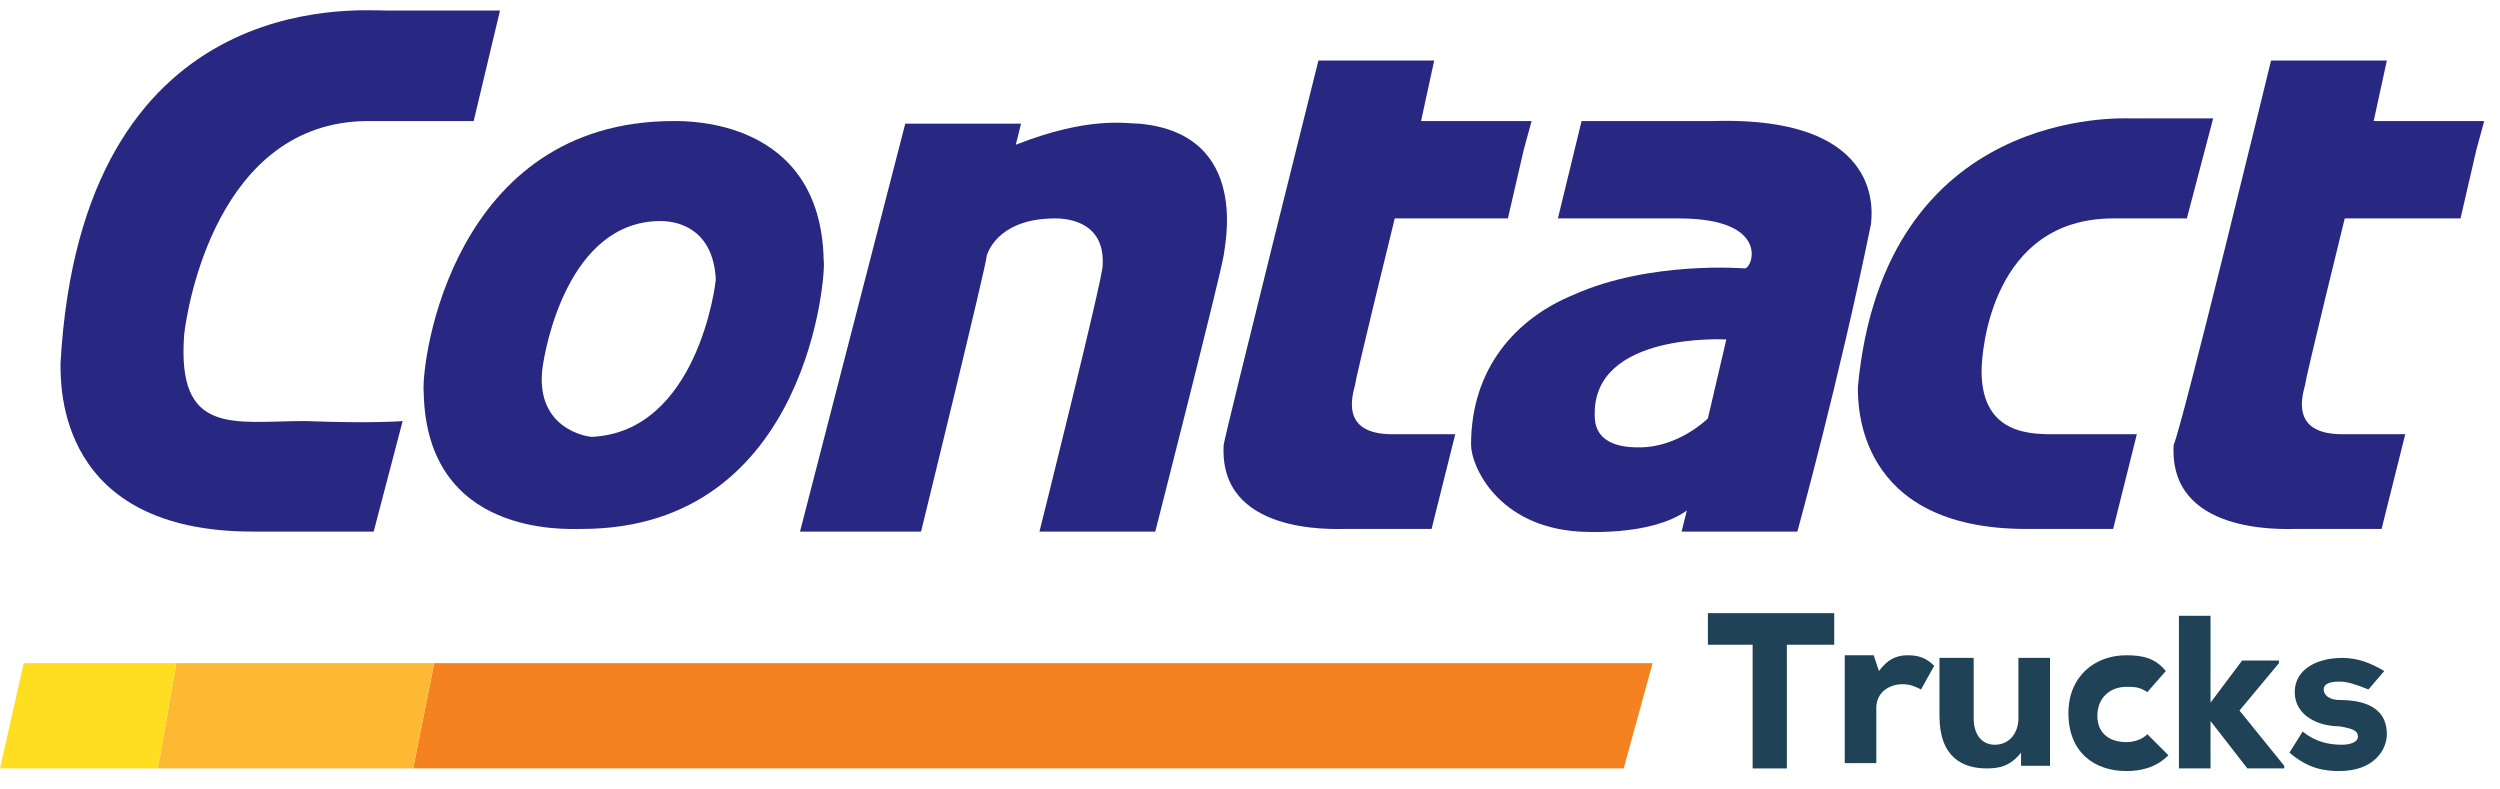 <svg width="95" height="30" viewBox="0 0 95 30" fill="none" xmlns="http://www.w3.org/2000/svg">
<path d="M64.9 24.5V23.3H69.7V24.5H67.9V29.2H66.6V24.5H64.9Z" fill="#1F4256"/>
<path d="M71.4 25.5C71.7 25.1 72 24.9 72.5 24.9C72.9 24.9 73.2 25 73.5 25.3L73 26.2C72.8 26.1 72.6 26 72.3 26C71.8 26 71.3 26.3 71.3 26.9V29H70.1V24.9H71.2L71.4 25.5Z" fill="#1F4256"/>
<path d="M75 27.3C75 27.9 75.3 28.3 75.8 28.3C76.4 28.3 76.7 27.8 76.7 27.3V25H77.9V29.1H76.8V28.6C76.4 29.1 76 29.2 75.5 29.2C74.6 29.2 73.7 28.8 73.7 27.2V25H75V27.3Z" fill="#1F4256"/>
<path d="M80.8 29.3C79.6 29.3 78.6 28.6 78.6 27.1C78.6 25.7 79.6 24.9 80.8 24.9C81.4 24.9 81.9 25 82.3 25.5L81.6 26.3C81.3 26.1 81.1 26.1 80.8 26.1C80.2 26.1 79.7 26.5 79.7 27.2C79.7 27.9 80.2 28.2 80.8 28.2C81.1 28.2 81.4 28.1 81.6 27.9L82.4 28.7C81.9 29.2 81.3 29.3 80.8 29.3Z" fill="#1F4256"/>
<path d="M84 26.7L85.2 25.1H86.6V25.2L85.1 27L86.8 29.1V29.2H85.4L84 27.4V29.2H82.8V23.4H84V26.7Z" fill="#1F4256"/>
<path d="M88.9 25.9C88.5 25.9 88.3 26 88.3 26.2C88.3 26.4 88.5 26.6 88.9 26.6C89.7 26.6 90.7 26.8 90.7 27.9C90.7 28.5 90.2 29.3 88.9 29.3C88.3 29.3 87.7 29.2 87 28.6L87.5 27.8C88 28.2 88.5 28.3 89 28.3C89.3 28.3 89.6 28.2 89.6 28C89.6 27.8 89.5 27.7 88.9 27.6C88.1 27.6 87.2 27.2 87.2 26.3C87.2 25.4 88.1 25 89 25C89.6 25 90.1 25.2 90.6 25.5L90 26.2C89.5 26 89.2 25.9 88.9 25.9Z" fill="#1F4256"/>
<path fill-rule="evenodd" clip-rule="evenodd" d="M25.6 4.6C17.2 4.6 16 13.7 16.1 14.9C16.2 20.4 21.5 20.1 22.1 20.1C30.8 20.1 31.4 10.2 31.3 9.9C31.2 4.5 26.1 4.6 25.6 4.6ZM22.5 16.6C22.3 16.6 20.4 16.3 20.6 14.1C20.7 13.2 21.6 8.4 25.1 8.4C25.9 8.4 27.1 8.8 27.2 10.6C27.2 10.8 26.5 16.4 22.5 16.6Z" fill="#282781"/>
<path d="M65.6 12.9L64.9 15.9C64.9 15.9 63.8 17 62.3 17C61.9 17 60.6 17 60.6 15.8C60.5 12.6 65.6 12.9 65.6 12.9ZM66.3 10.2C66.3 10.2 62.7 9.9 59.8 11.2C57.6 12.1 55.9 14 55.9 16.9C55.9 17.7 56.9 20 60 20.2C60.1 20.2 62.7 20.4 64.1 19.4L63.9 20.2H68.3C68.3 20.2 69.9 14.4 71.1 8.5C71.1 8.3 71.8 4.4 65.1 4.6C64.3 4.6 61.5 4.6 60.1 4.6L59.2 8.3H63.8C67.3 8.3 66.6 10.2 66.3 10.2Z" fill="#282781"/>
<path d="M18 4.6L19 0.4C19 0.4 18.5 0.4 14.7 0.4C13.5 0.4 3.1 -0.5 2.3 13.8C2.3 14.7 2.2 20.2 9.6 20.2C10.2 20.2 13.4 20.2 14.2 20.2L15.3 16C15.3 16 14.2 16.1 11.6 16C8.9 16 6.7 16.6 7 12.7C7.1 11.8 8.2 4.6 14 4.6H18Z" fill="#282781"/>
<path d="M30.4 20.2H35C35 20.2 37.5 10 37.5 9.7C37.6 9.4 38.1 8.3 40.1 8.3C40.7 8.3 42 8.5 41.9 10.1C41.9 10.6 39.5 20.2 39.5 20.2H43.9C43.9 20.2 46.4 10.4 46.5 9.7C46.5 9.5 47.6 5.1 43.3 4.7C42.8 4.7 41.4 4.4 38.6 5.5L38.8 4.7H34.4L30.4 20.2Z" fill="#282781"/>
<path d="M86.3 2.3H90.7L90.2 4.6H91.8H94.4L94.1 5.7L93.5 8.3H89.8H89.1C89.1 8.3 87.6 14.4 87.6 14.6C87.5 15 87 16.5 89 16.5C89.8 16.5 91.4 16.5 91.4 16.5L90.5 20.1C90.5 20.1 89 20.1 87.2 20.1C86.7 20.1 82.4 20.3 82.6 16.9C82.9 16.3 86.3 2.3 86.3 2.3Z" fill="#282781"/>
<path d="M50.1 2.3H54.5L54 4.6H55.6H58.2L57.9 5.7L57.3 8.3H53.6H53C53 8.3 51.5 14.4 51.5 14.6C51.4 15 50.9 16.5 52.9 16.5C53.7 16.5 55.3 16.5 55.3 16.5L54.4 20.1C54.4 20.1 52.9 20.1 51.1 20.1C50.6 20.1 46.3 20.3 46.5 16.9C46.6 16.3 50.1 2.3 50.1 2.3Z" fill="#282781"/>
<path d="M83.1 8.3C83.1 8.3 83.3 8.3 80.3 8.3C75.7 8.3 75.3 13.3 75.3 14.1C75.3 16.6 77.3 16.5 78.2 16.5C81.1 16.5 81.2 16.5 81.2 16.5L80.3 20.1C79.6 20.1 77.9 20.1 77 20.1C70.5 20.1 70.6 15.3 70.6 14.7C71.6 4 80.7 4.5 81 4.5C84.1 4.5 84.1 4.5 84.1 4.5L83.1 8.3Z" fill="#282781"/>
<path d="M16.5 25.2L15.7 29.2H61.7L62.8 25.2H16.5Z" fill="#F58220"/>
<path d="M16.5 25.2L15.7 29.2H6L6.7 25.2H16.5Z" fill="#FDB933"/>
<path d="M6.7 25.2L6 29.2H0L0.9 25.2H6.7Z" fill="#FFDE22"/>
</svg>
